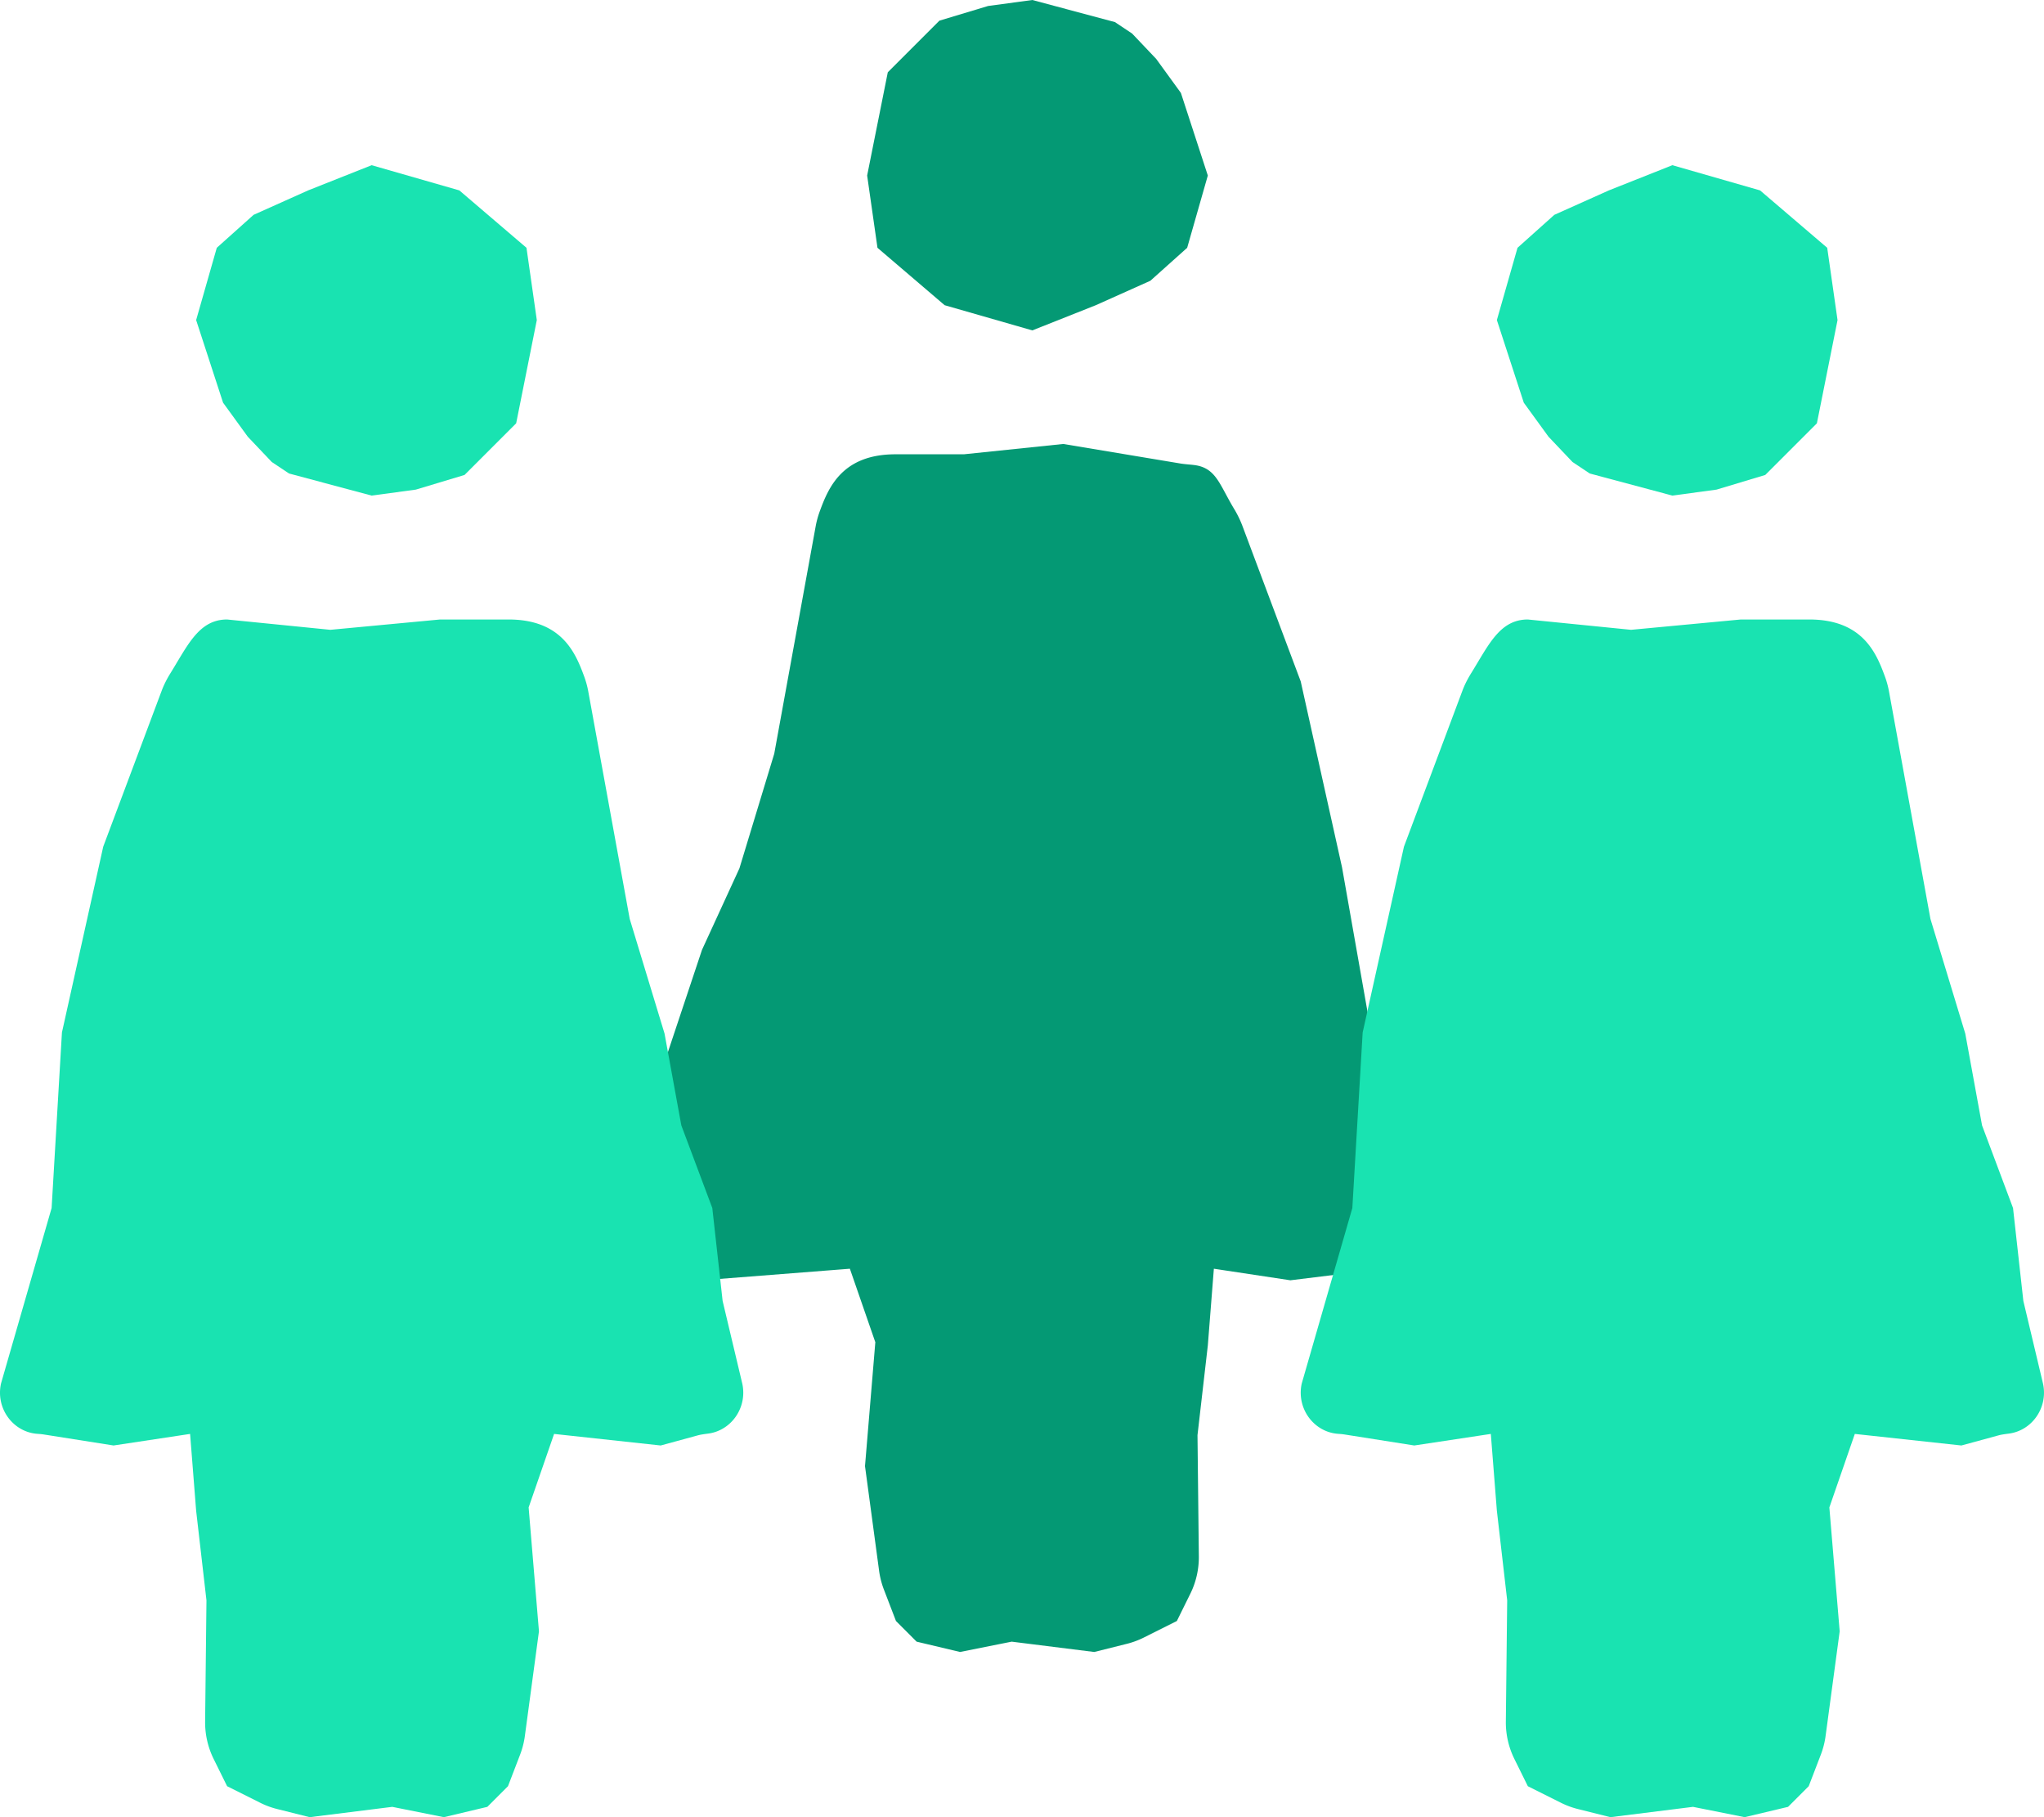 <svg fill="none" xmlns="http://www.w3.org/2000/svg" viewBox="0 0 99 88"><path d="m42 8.5 1-5L45.5 1l2.358-.71L50 0l4 1.07.834.555L56 2.853 57.196 4.5l1.304 4-1 3.5-1.783 1.596-2.645 1.185L50 16l-4.247-1.22L42.5 12 42 8.5ZM60.162 25.431a5.104 5.104 0 0 0-.408-.82c-.699-1.17-.862-1.962-1.923-2.092-.219-.027-.44-.037-.658-.073L51.5 21.5l-4.814.5h-3.314c-2.592 0-3.252 1.63-3.668 2.763-.085.231-.15.47-.195.712L37.5 36.5l-1.687 5.553L34 46l-1.5 4.5L31 55l-.95 3.995c-.258 1.161.52 2.271 1.63 2.427.176.024.354.042.526.089L34 62l7.163-.56L42.396 65l-.5 6 .683 5.071c.042.308.119.61.23.9l.587 1.529 1 1 2.104.5 2.5-.5 4 .5 1.574-.394c.283-.07.558-.172.819-.302L57 78.5l.652-1.32c.279-.564.42-1.186.413-1.816L58 69.5l.5-4.34.293-3.72L62.5 62l4.552-.56c1.25 0 2.176-1.193 1.898-2.445L66.5 50.5 65 42l-2-9-2.838-7.569Z" fill="#049974"/><mask id="b" style="mask-type:alpha" maskUnits="userSpaceOnUse" x="30" y="0" width="39" height="80"><path fill-rule="evenodd" clip-rule="evenodd" d="m43 3.5-1 5 .5 3.5 3.253 2.78L50 16l3.072-1.22 2.645-1.184L57.5 12l1-3.5-1.304-4L56 2.853l-1.166-1.228L54 1.07 50 0l-2.142.29L45.5 1 43 3.5Zm16.754 21.11c.157.263.3.535.408.821L63 33l2 9 1.5 8.5 2.45 8.495c.278 1.252-.648 2.445-1.898 2.445L62.5 62l-3.707-.56-.293 3.72-.5 4.34.065 5.865a3.998 3.998 0 0 1-.413 1.816L57 78.5l-1.607.804c-.261.13-.536.232-.819.302L53 80l-4-.5-2.5.5-2.104-.5-1-1-.587-1.53a4.01 4.01 0 0 1-.23-.899L41.896 71l.5-6-1.233-3.56L34 62l-1.794-.49a3.184 3.184 0 0 0-.422-.075l-.104-.014c-1.11-.155-1.888-1.265-1.63-2.426L31 55l1.5-4.5L34 46l1.813-3.947L37.5 36.5l2.01-11.025c.044-.243.11-.48.194-.712C40.12 23.629 40.78 22 43.372 22h3.314l4.814-.5 5.673.946c.133.022.268.034.402.047.086.008.171.015.256.026.838.102 1.116.618 1.54 1.407.113.21.236.439.383.684Z" fill="url(#a)"/></mask><path d="m89 15.5-1 5-2.5 2.5-2.358.71L81 24l-4-1.07-.835-.555L75 21.147 73.804 19.5l-1.304-4 1-3.5 1.783-1.596 2.645-1.185L81 8l4.247 1.22L88.5 12l.5 3.5ZM70.838 33.431c.108-.286.25-.559.41-.819C72.095 31.252 72.63 30 74 30l5 .5 5.314-.5h3.314c2.592 0 3.252 1.63 3.668 2.763.085.231.15.47.195.712L93.5 44.5l1.687 5.553L96 54.5l1.5 4L98 63l.95 3.995c.258 1.161-.52 2.271-1.63 2.426-.176.025-.354.043-.526.09L95 70l-5.163-.56L88.604 73l.5 6-.683 5.071a4.01 4.01 0 0 1-.23.9l-.587 1.529-1 1-2.104.5-2.5-.5-4 .5-1.574-.394a3.994 3.994 0 0 1-.819-.302L74 86.5l-.652-1.32a3.998 3.998 0 0 1-.413-1.816L73 77.5l-.5-4.34-.293-3.72L68.5 70l-3.398-.536c-.103-.016-.207-.022-.311-.03-1.17-.095-2.008-1.24-1.741-2.439L65.5 58.5 66 50l2-9 2.838-7.569Z" fill="#19E3B1"/><mask id="d" style="mask-type:alpha" maskUnits="userSpaceOnUse" x="63" y="8" width="36" height="80"><path fill-rule="evenodd" clip-rule="evenodd" d="m88 20.5 1-5-.5-3.5-3.253-2.78L81 8l-3.072 1.22-2.645 1.184L73.5 12l-1 3.5 1.304 4L75 21.147l1.165 1.228.835.555L81 24l2.142-.29L85.5 23l2.5-2.5ZM71.249 32.612c-.162.26-.303.533-.41.82L68 41l-2 9-.5 8.5-2.45 8.495c-.267 1.2.571 2.344 1.74 2.439l.06.004c.084.007.169.013.252.026L68.5 70l3.707-.56.293 3.72.5 4.34-.065 5.865c-.007.63.134 1.251.413 1.816L74 86.5l1.607.804c.261.13.536.232.819.302L78 88l4-.5 2.5.5 2.104-.5 1-1 .587-1.53a4.01 4.01 0 0 0 .23-.899L89.104 79l-.5-6 1.233-3.56L95 70l1.794-.49c.138-.037.28-.056.422-.075l.104-.014c1.11-.155 1.888-1.265 1.63-2.426L98 63l-.5-4.5-1.5-4-.813-4.447L93.5 44.5l-2.01-11.025a4.311 4.311 0 0 0-.194-.712C90.88 31.629 90.22 30 87.628 30h-3.314L79 30.5l-5-.5c-1.187 0-1.748.94-2.426 2.074a34.97 34.97 0 0 1-.325.538Z" fill="url(#c)"/></mask><path d="m26 15.5-1 5-2.5 2.5-2.358.71L18 24l-4-1.07-.835-.555L12 21.147 10.804 19.5l-1.304-4 1-3.5 1.783-1.596 2.645-1.185L18 8l4.247 1.22L25.5 12l.5 3.5ZM7.838 33.431c.108-.286.25-.559.41-.819C9.095 31.252 9.63 30 11 30l5 .5 5.314-.5h3.314c2.592 0 3.252 1.63 3.668 2.763.085.231.15.47.195.712L30.5 44.5l1.687 5.553L33 54.5l1.5 4L35 63l.95 3.995c.258 1.161-.52 2.271-1.63 2.426-.176.025-.354.043-.526.09L32 70l-5.163-.56L25.604 73l.5 6-.683 5.071a4.01 4.01 0 0 1-.23.9l-.587 1.529-1 1-2.104.5-2.5-.5-4 .5-1.574-.394a3.994 3.994 0 0 1-.819-.302L11 86.5l-.652-1.32a3.999 3.999 0 0 1-.413-1.816L10 77.5l-.5-4.34-.293-3.72L5.5 70l-3.398-.536c-.103-.016-.207-.022-.311-.03-1.17-.095-2.008-1.24-1.741-2.439L2.5 58.5 3 50l2-9 2.838-7.569Z" fill="#19E3B1"/><mask id="f" style="mask-type:alpha" maskUnits="userSpaceOnUse" x="0" y="8" width="36" height="80"><path fill-rule="evenodd" clip-rule="evenodd" d="m25 20.5 1-5-.5-3.5-3.253-2.78L18 8l-3.072 1.22-2.645 1.184L10.5 12l-1 3.5 1.304 4L12 21.147l1.165 1.228.835.555L18 24l2.142-.29L22.5 23l2.5-2.5ZM8.249 32.612c-.162.26-.303.533-.41.82L5 41l-2 9-.5 8.5-2.45 8.495c-.267 1.2.571 2.344 1.74 2.439l.06.004c.084.007.169.013.252.026L5.5 70l3.707-.56.293 3.72.5 4.34-.065 5.865c-.007.63.134 1.251.413 1.816L11 86.5l1.607.804c.261.13.536.232.819.302L15 88l4-.5 2.5.5 2.104-.5 1-1 .587-1.53a4.01 4.01 0 0 0 .23-.899L26.104 79l-.5-6 1.233-3.56L32 70l1.794-.49c.138-.037.28-.056.422-.075l.104-.014c1.11-.155 1.888-1.265 1.63-2.426L35 63l-.5-4.5-1.5-4-.813-4.447L30.5 44.5l-2.01-11.025a4.311 4.311 0 0 0-.194-.712C27.88 31.629 27.22 30 24.628 30h-3.314L16 30.5l-5-.5c-1.187 0-1.748.94-2.426 2.074-.104.176-.212.356-.325.538Z" fill="url(#e)"/></mask><defs><linearGradient id="a" x1="36.183" y1="0" x2="5.308" y2="48.857" gradientUnits="userSpaceOnUse"><stop stop-color="#0B8769"/><stop offset="1" stop-color="#0B8769" stop-opacity="0"/></linearGradient><linearGradient id="c" x1="63" y1="9" x2="113.964" y2="27.115" gradientUnits="userSpaceOnUse"><stop stop-color="#0B8769"/><stop offset="1" stop-color="#0B8769" stop-opacity="0"/></linearGradient><linearGradient id="e" x1="0" y1="8" x2="48.723" y2="21.27" gradientUnits="userSpaceOnUse"><stop stop-color="#0B8769"/><stop offset="1" stop-color="#0B8769" stop-opacity="0"/></linearGradient></defs></svg>